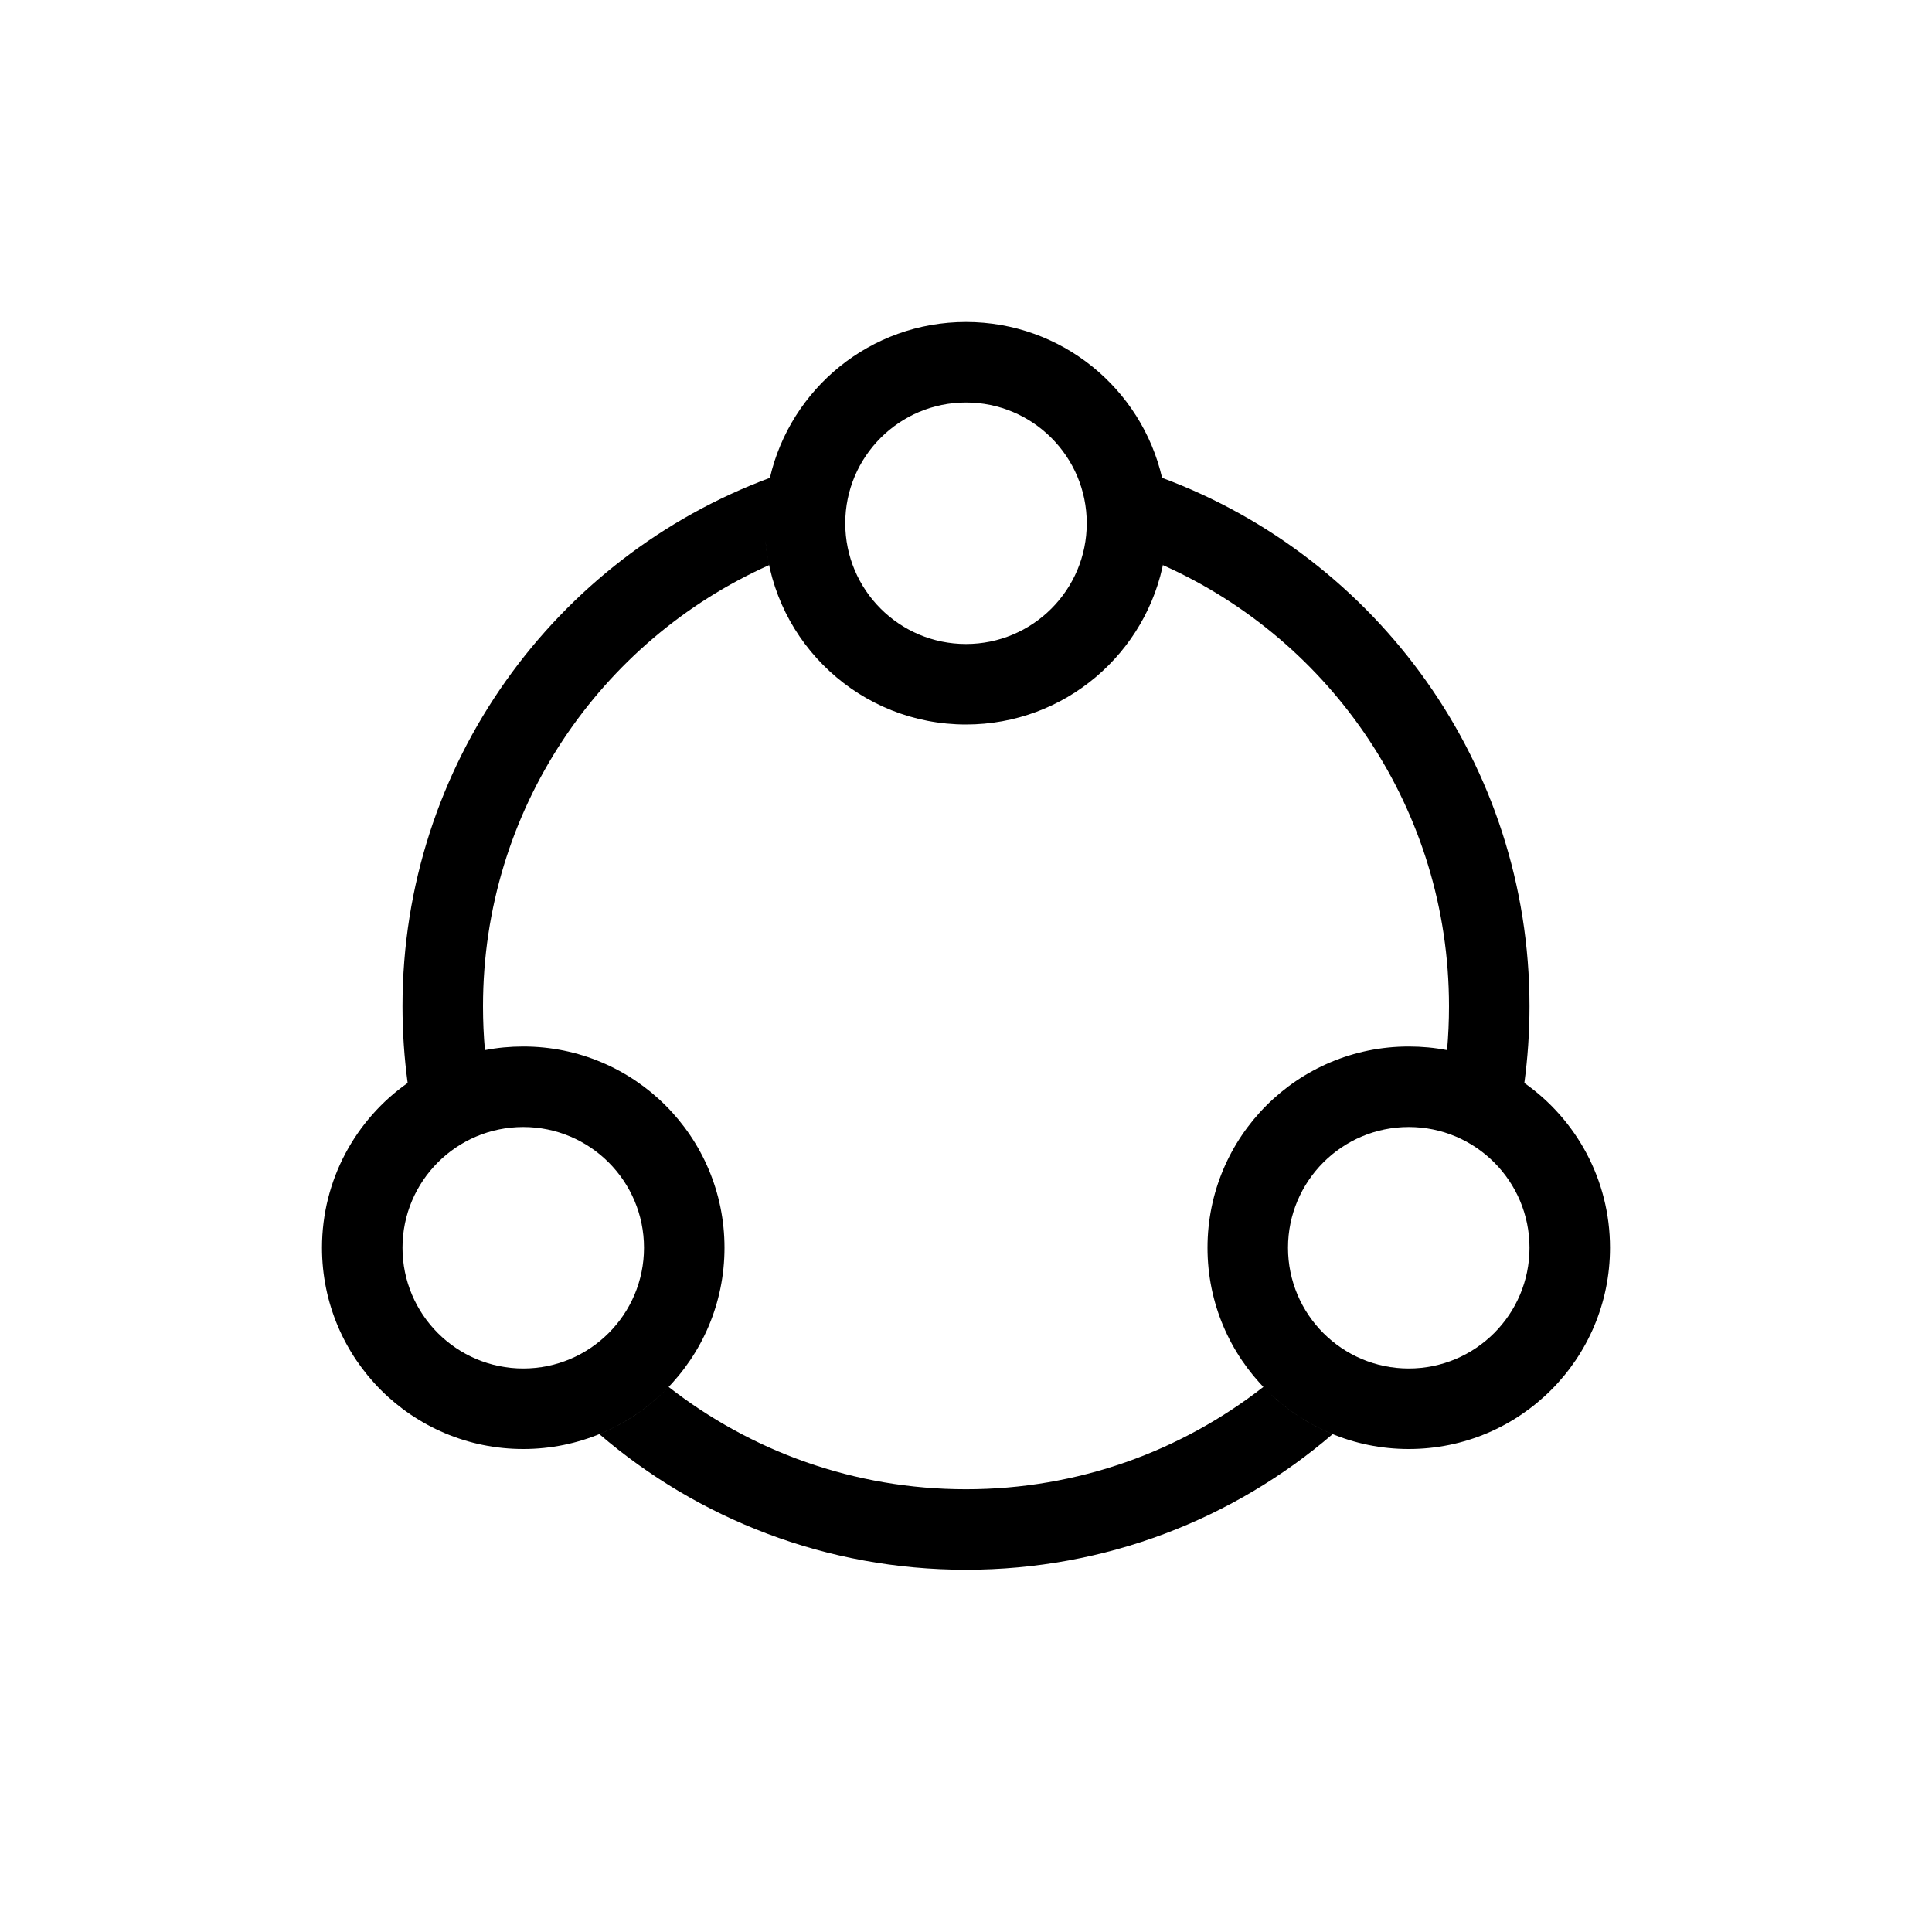 <svg width="24" height="24" viewBox="0 0 24 24" fill="none" xmlns="http://www.w3.org/2000/svg">
<path fill-rule="evenodd" clip-rule="evenodd" d="M13.5 6.5C13.5 7.328 12.828 8 12 8C11.172 8 10.5 7.328 10.5 6.5C10.5 5.672 11.172 5 12 5C12.828 5 13.5 5.672 13.5 6.5ZM8 15.5C8 16.328 7.328 17 6.5 17C5.672 17 5 16.328 5 15.5C5 14.672 5.672 14 6.5 14C7.328 14 8 14.672 8 15.5ZM19 15.5C19 16.328 18.328 17 17.5 17C16.672 17 16 16.328 16 15.5C16 14.672 16.672 14 17.5 14C18.328 14 19 14.672 19 15.5ZM12 9C13.23 9 14.252 8.112 14.461 6.943C14.456 6.968 14.451 6.994 14.446 7.02C16.541 7.956 18 10.057 18 12.5C18 12.684 17.992 12.866 17.976 13.045C17.822 13.015 17.663 13 17.5 13C16.119 13 15 14.119 15 15.5C15 16.881 16.119 18 17.5 18C18.881 18 20 16.881 20 15.5C20 14.654 19.579 13.905 18.936 13.453C18.978 13.141 19 12.823 19 12.5C19 9.491 17.101 6.925 14.436 5.936C14.18 4.827 13.187 4 12 4C10.813 4 9.82 4.827 9.564 5.936C6.899 6.925 5 9.491 5 12.5C5 12.823 5.022 13.141 5.064 13.453C4.421 13.905 4 14.654 4 15.5C4 16.881 5.119 18 6.5 18C7.881 18 9 16.881 9 15.5C9 14.119 7.881 13 6.5 13C6.337 13 6.178 13.015 6.024 13.045C6.008 12.866 6 12.684 6 12.5C6 10.057 7.46 7.956 9.554 7.02C9.533 6.92 9.518 6.819 9.509 6.715C9.618 7.995 10.692 9 12 9ZM15.694 17.229C15.935 17.48 16.227 17.681 16.555 17.815C15.331 18.866 13.739 19.5 12 19.5C10.261 19.5 8.669 18.866 7.445 17.815C7.772 17.681 8.065 17.48 8.306 17.229C9.325 18.025 10.607 18.5 12 18.5C13.393 18.5 14.675 18.025 15.694 17.229Z" fill="black"/>
</svg>
